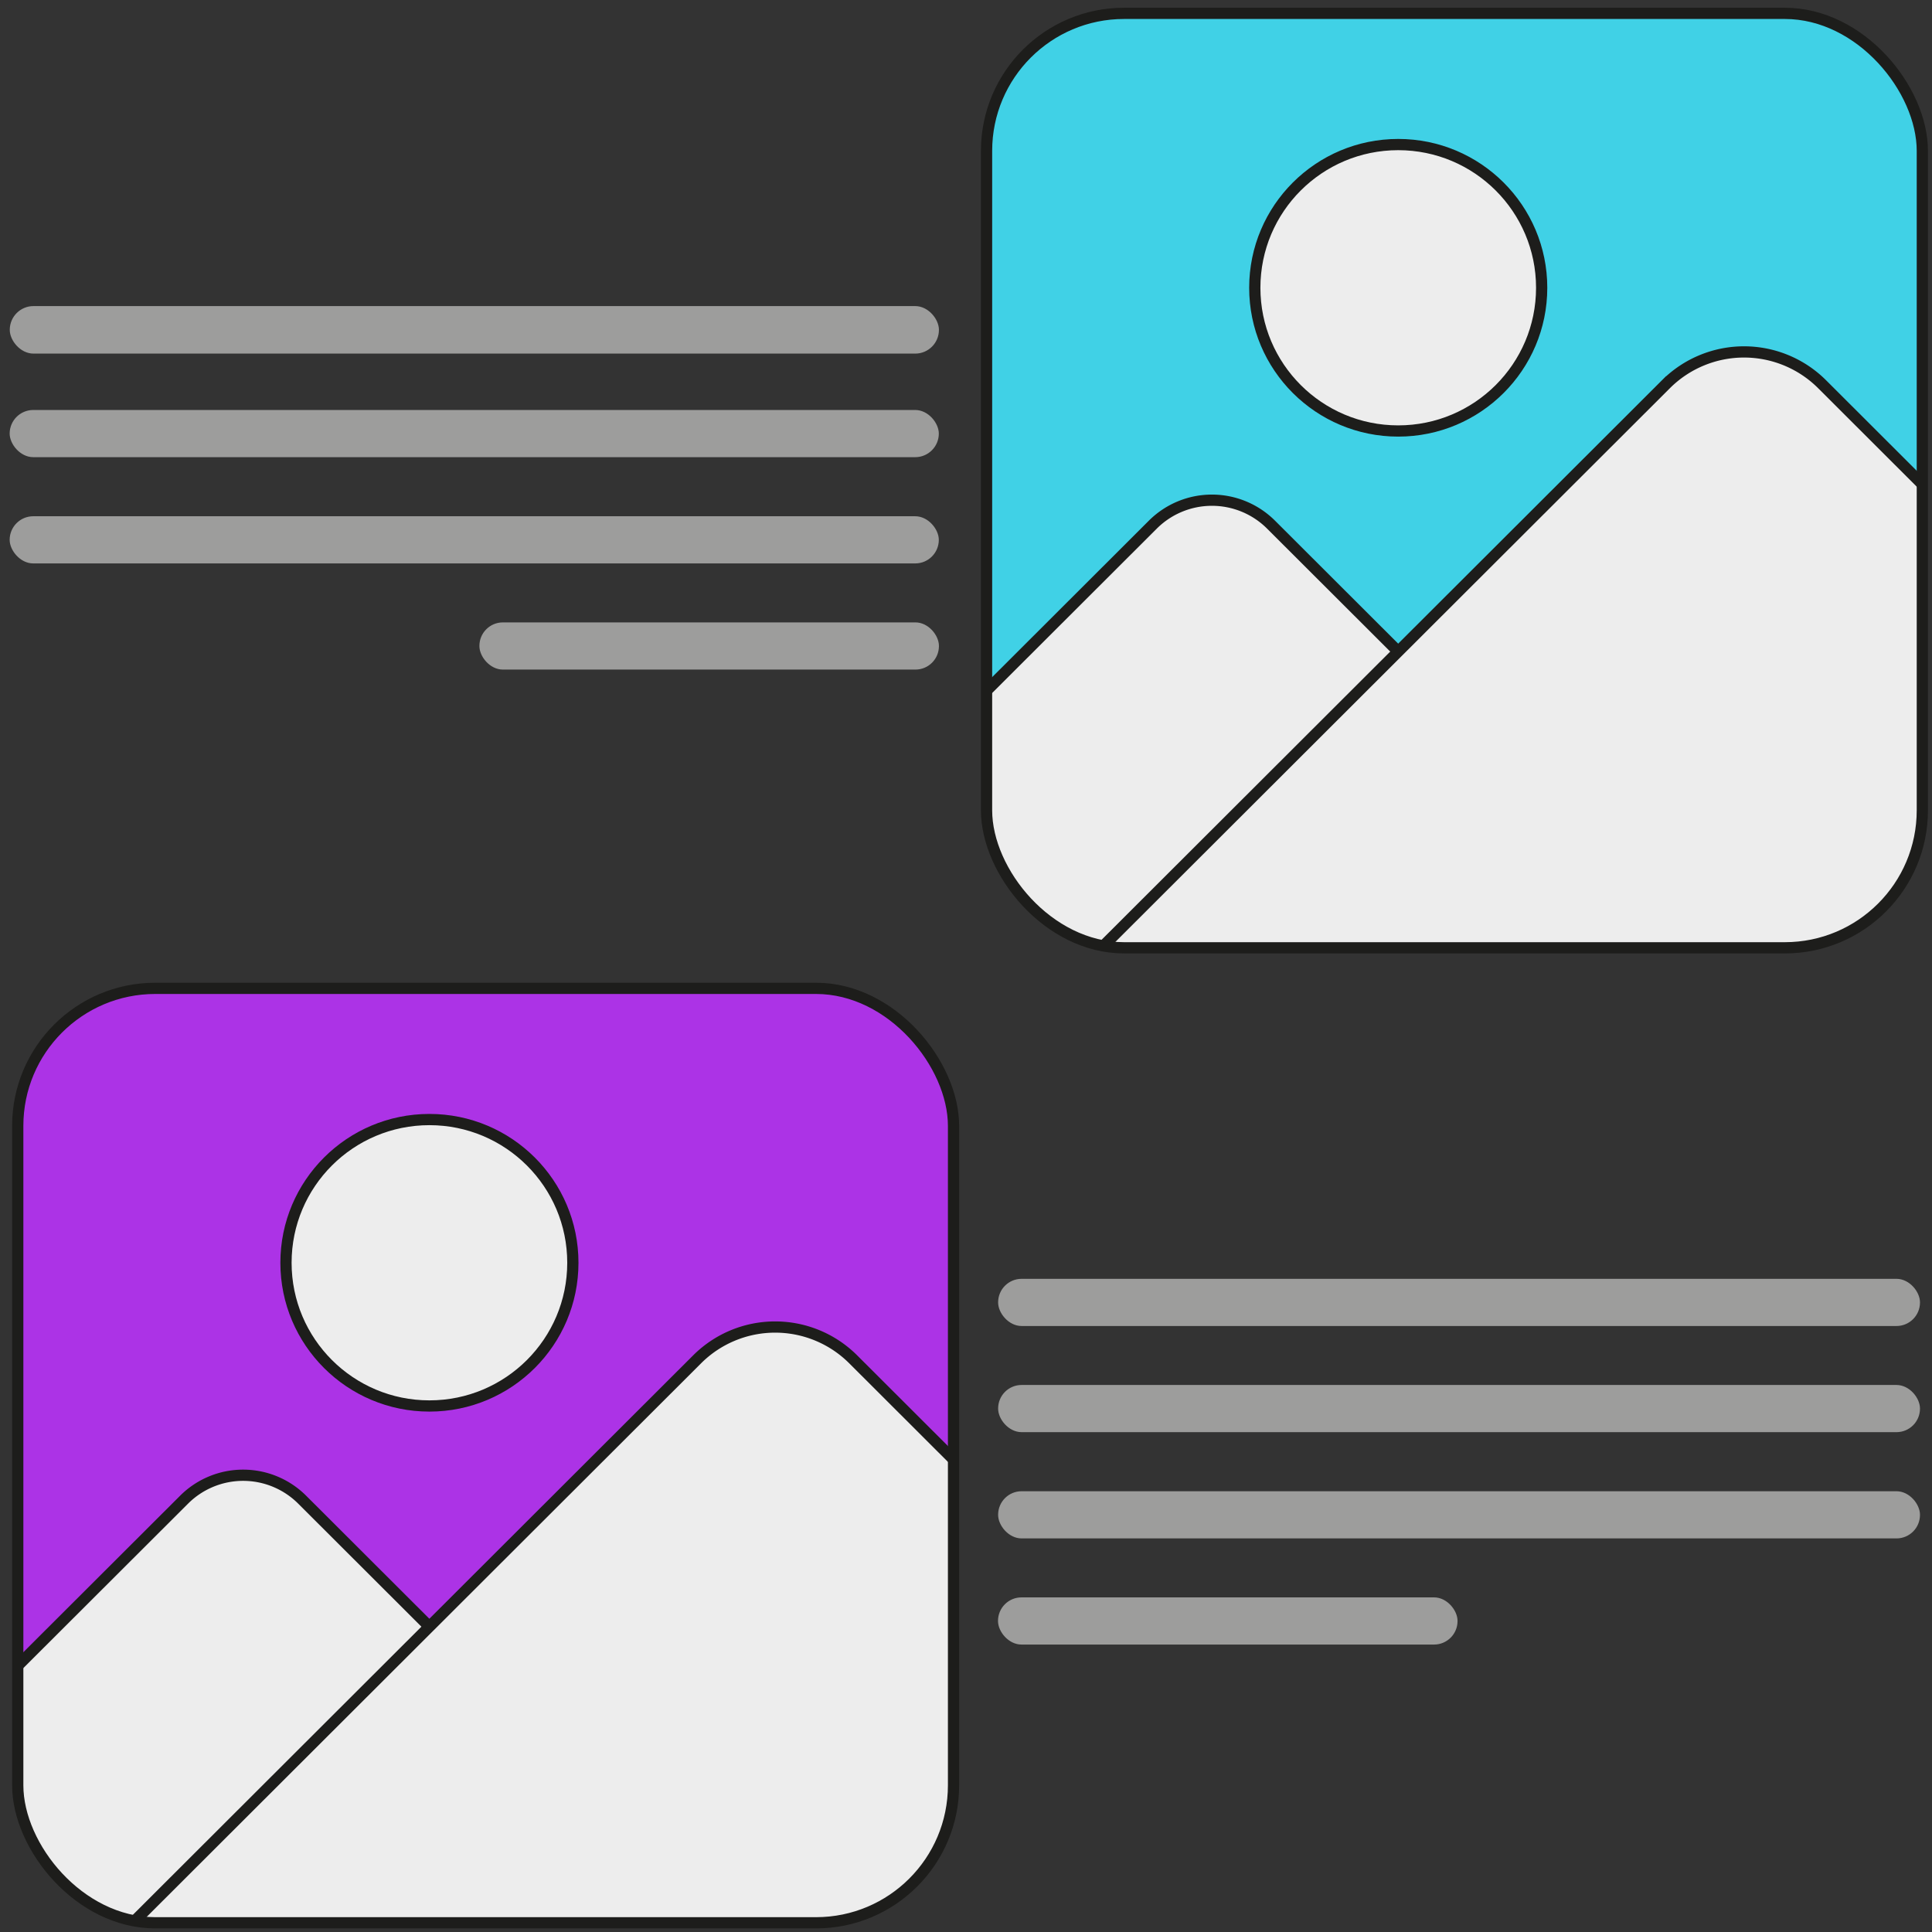 <svg id="Layer_1" data-name="Layer 1" xmlns="http://www.w3.org/2000/svg" xmlns:xlink="http://www.w3.org/1999/xlink" viewBox="0 0 172 172"><rect x="0" y="0" width="172" height="172" fill="#333333" stroke="none"/><defs><style>.cls-1,.cls-3{fill:#40d1e6;}.cls-1,.cls-2,.cls-5,.cls-6{stroke:#1d1d1b;stroke-miterlimit:10;}.cls-2,.cls-8{fill:#ac33e6;}.cls-4{clip-path:url(#clip-path);}.cls-5{fill:#ededed;}.cls-6{fill:none;}.cls-7{fill:#9d9d9c;}.cls-9{clip-path:url(#clip-path-2);}</style><clipPath id="clip-path"><rect class="cls-1" x="87.83" y="1.19" width="83.31" height="83.19" rx="12.24"/></clipPath><clipPath id="clip-path-2"><rect class="cls-2" x="1.58" y="87.99" width="83.31" height="83.19" rx="12.24"/></clipPath></defs><rect class="cls-3" x="87.83" y="1.19" width="83.31" height="83.19" rx="12.24"/><g class="cls-4"><path class="cls-5" d="M62.55,86.73l40.06-40a7.45,7.45,0,0,1,10.57,0l40.06,40"/><path class="cls-5" d="M95.71,86.73l52.62-52.54a9.84,9.84,0,0,1,13.87,0l52.61,52.54"/><ellipse class="cls-5" cx="124.48" cy="25.62" rx="12.77" ry="12.75"/></g><rect class="cls-6" x="87.83" y="1.19" width="83.31" height="83.19" rx="12.24"/><rect class="cls-7" x="0.86" y="27.25" width="82.72" height="4.23" rx="2.11" transform="translate(84.45 58.73) rotate(180)"/><rect class="cls-7" x="0.86" y="36.5" width="82.72" height="4.2" rx="2.1"/><rect class="cls-7" x="0.86" y="45.96" width="82.72" height="4.2" rx="2.1"/><rect class="cls-7" x="42.68" y="55.41" width="40.91" height="4.2" rx="2.09"/><rect class="cls-8" x="1.58" y="87.99" width="83.31" height="83.19" rx="12.24"/><g class="cls-9"><path class="cls-5" d="M-23.71,173.54l40.07-40a7.44,7.44,0,0,1,10.57,0l40.06,40"/><path class="cls-5" d="M9.46,173.54,62.08,121a9.83,9.83,0,0,1,13.86,0l52.62,52.55"/><ellipse class="cls-5" cx="38.23" cy="112.42" rx="12.77" ry="12.75"/></g><rect class="cls-6" x="1.58" y="87.99" width="83.31" height="83.19" rx="12.24"/><rect class="cls-7" x="88.86" y="113.85" width="82.07" height="4.2" rx="2.09"/><rect class="cls-7" x="88.86" y="123.31" width="82.07" height="4.2" rx="2.09" transform="translate(259.79 250.81) rotate(-180)"/><rect class="cls-7" x="88.86" y="132.76" width="82.07" height="4.2" rx="2.09" transform="translate(259.79 269.72) rotate(-180)"/><rect class="cls-7" x="88.86" y="142.22" width="40.91" height="4.2" rx="2.09" transform="translate(218.62 288.63) rotate(-180)"/></svg>
